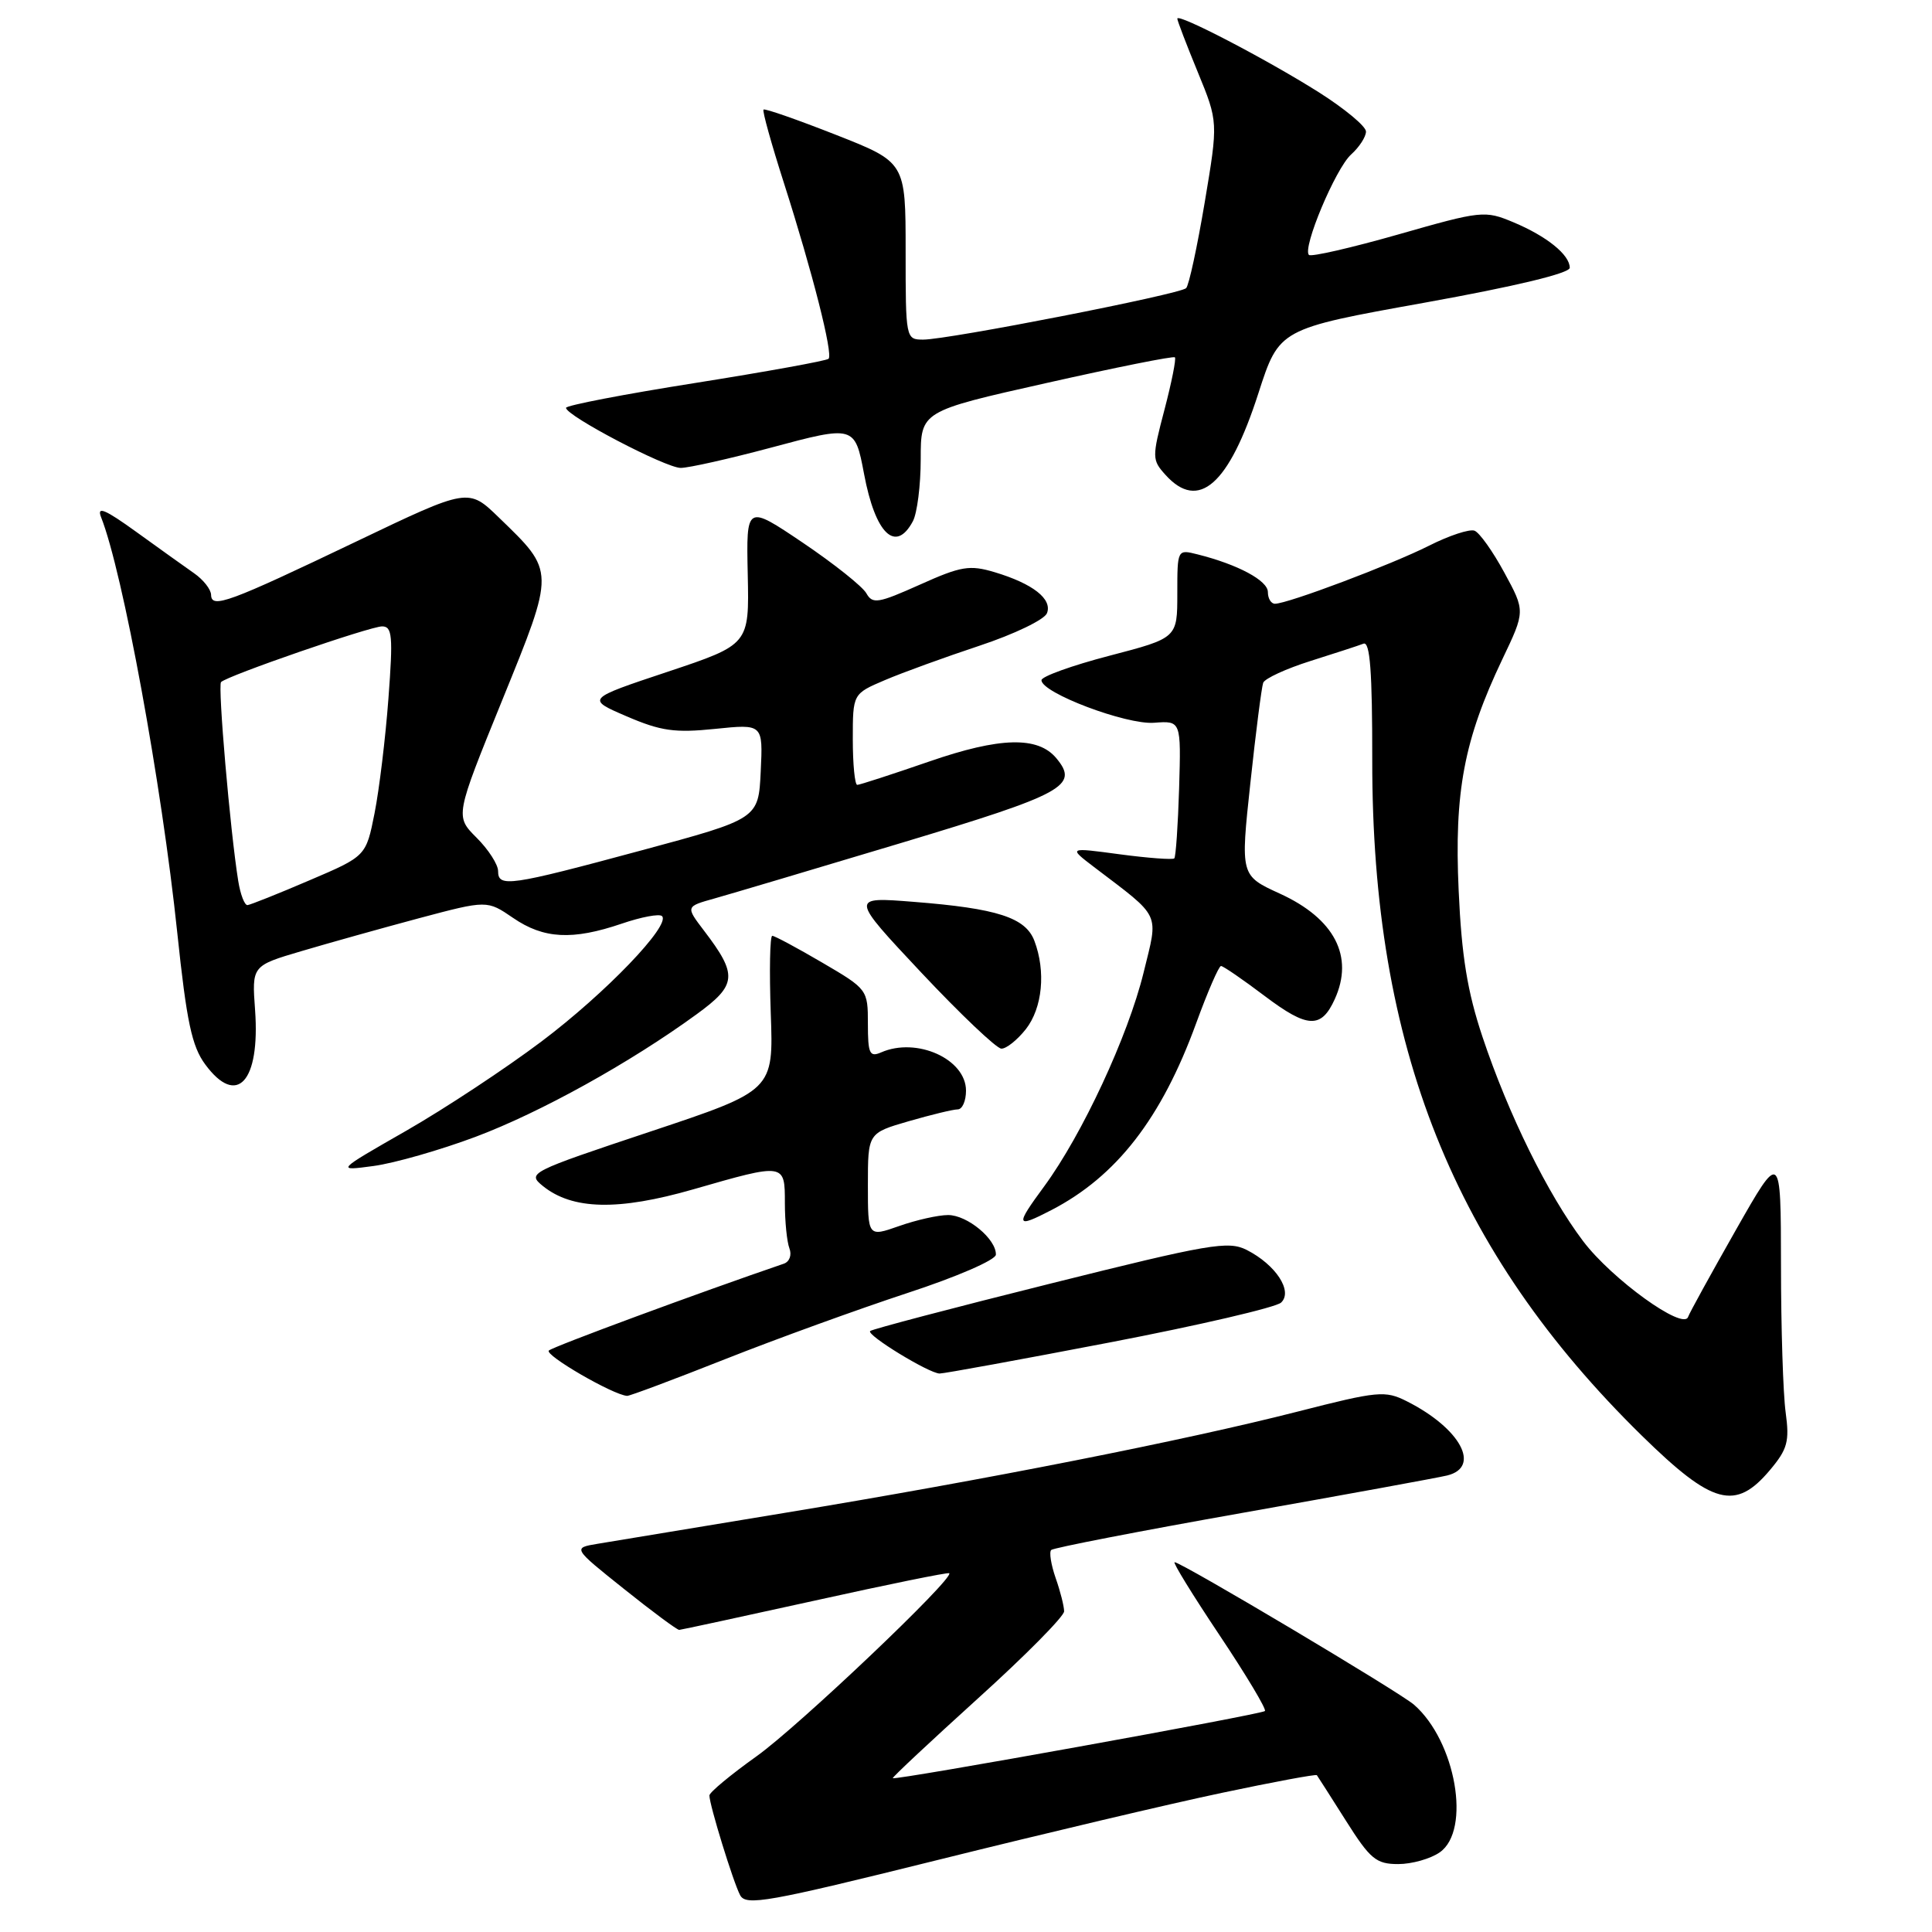 <?xml version="1.0" encoding="UTF-8" standalone="no"?>
<!DOCTYPE svg PUBLIC "-//W3C//DTD SVG 1.1//EN" "http://www.w3.org/Graphics/SVG/1.1/DTD/svg11.dtd" >
<svg xmlns="http://www.w3.org/2000/svg" xmlns:xlink="http://www.w3.org/1999/xlink" version="1.1" viewBox="0 0 256 256">
 <g >
 <path fill="currentColor"
d=" M 161.92 237.56 C 168.72 236.12 174.38 235.07 174.49 235.22 C 174.61 235.38 176.34 238.09 178.34 241.25 C 181.56 246.35 182.35 247.00 185.27 247.00 C 187.07 247.00 189.56 246.30 190.78 245.44 C 194.96 242.51 192.90 230.71 187.36 225.88 C 185.41 224.19 156.54 207.00 155.64 207.00 C 155.36 207.00 158.03 211.34 161.58 216.65 C 165.13 221.96 167.84 226.49 167.61 226.72 C 167.16 227.17 118.63 235.93 118.30 235.62 C 118.19 235.52 123.26 230.78 129.55 225.08 C 135.85 219.39 141.00 214.18 141.00 213.51 C 141.00 212.84 140.50 210.86 139.88 209.10 C 139.27 207.34 139.00 205.67 139.29 205.38 C 139.57 205.10 150.98 202.88 164.65 200.46 C 178.32 198.04 190.51 195.81 191.75 195.51 C 196.30 194.40 193.51 189.26 186.42 185.68 C 183.54 184.23 182.63 184.31 171.92 187.05 C 156.92 190.88 130.65 196.07 104.00 200.46 C 92.17 202.41 81.01 204.25 79.19 204.56 C 75.88 205.11 75.88 205.11 82.69 210.55 C 86.43 213.54 89.72 215.98 90.00 215.97 C 90.28 215.95 98.38 214.20 108.00 212.08 C 117.62 209.95 125.62 208.32 125.78 208.46 C 126.48 209.11 105.84 228.72 100.27 232.70 C 96.82 235.16 94.00 237.50 94.00 237.91 C 94.00 239.15 97.16 249.40 98.07 251.12 C 98.84 252.57 101.68 252.06 124.24 246.46 C 138.16 243.00 155.11 238.99 161.92 237.56 Z  M 234.52 194.80 C 236.86 192.02 237.13 191.00 236.61 187.16 C 236.27 184.72 235.99 175.92 235.99 167.61 C 235.97 152.50 235.97 152.50 230.00 163.00 C 226.72 168.78 223.87 173.95 223.68 174.50 C 223.05 176.33 213.59 169.50 209.78 164.47 C 205.10 158.28 199.87 147.67 196.43 137.37 C 194.44 131.40 193.67 126.72 193.28 118.00 C 192.68 104.92 193.99 98.01 199.07 87.35 C 202.11 80.98 202.11 80.98 199.33 75.87 C 197.81 73.06 196.03 70.56 195.38 70.32 C 194.73 70.07 192.02 70.96 189.35 72.31 C 184.37 74.82 170.62 80.00 168.94 80.00 C 168.42 80.00 168.00 79.30 168.00 78.45 C 168.00 76.93 164.03 74.80 158.69 73.46 C 156.00 72.78 156.00 72.78 156.00 78.66 C 156.00 84.54 156.00 84.54 147.00 86.89 C 142.05 88.18 138.00 89.64 138.00 90.13 C 138.00 91.81 149.23 96.05 152.92 95.77 C 156.50 95.50 156.50 95.50 156.24 104.43 C 156.09 109.34 155.80 113.53 155.60 113.74 C 155.39 113.94 152.14 113.70 148.38 113.20 C 141.55 112.28 141.55 112.28 144.97 114.89 C 153.97 121.74 153.51 120.78 151.53 128.88 C 149.47 137.28 143.41 150.32 138.36 157.20 C 134.48 162.47 134.58 162.79 139.30 160.35 C 147.95 155.87 153.90 148.20 158.50 135.58 C 160.02 131.41 161.50 128.00 161.79 128.00 C 162.08 128.00 164.70 129.80 167.60 131.99 C 173.26 136.26 175.07 136.34 176.86 132.40 C 179.44 126.74 176.84 121.73 169.61 118.42 C 164.36 116.02 164.36 116.02 165.68 103.76 C 166.40 97.02 167.17 91.04 167.38 90.47 C 167.60 89.90 170.41 88.61 173.63 87.59 C 176.86 86.57 180.03 85.54 180.67 85.29 C 181.54 84.96 181.84 89.00 181.83 100.75 C 181.79 138.68 192.62 165.79 217.57 190.25 C 226.93 199.42 229.95 200.23 234.52 194.80 Z  M 96.10 180.09 C 102.92 177.39 113.77 173.46 120.21 171.34 C 126.76 169.20 131.94 166.95 131.96 166.25 C 132.02 164.19 128.17 161.00 125.63 161.00 C 124.32 161.00 121.39 161.66 119.13 162.46 C 115.00 163.91 115.00 163.91 115.00 157.03 C 115.00 150.14 115.00 150.14 120.40 148.57 C 123.38 147.71 126.30 147.00 126.90 147.00 C 127.51 147.00 128.00 145.89 128.00 144.52 C 128.00 140.33 121.46 137.38 116.75 139.45 C 115.23 140.11 115.00 139.62 115.00 135.65 C 115.00 131.14 114.95 131.06 108.95 127.55 C 105.62 125.60 102.64 124.00 102.33 124.00 C 102.02 124.00 101.93 128.61 102.13 134.25 C 102.50 144.50 102.50 144.50 86.14 149.95 C 70.13 155.29 69.83 155.44 71.93 157.15 C 75.85 160.32 81.92 160.45 91.84 157.60 C 104.03 154.09 104.00 154.09 104.00 159.42 C 104.00 161.85 104.27 164.54 104.60 165.41 C 104.94 166.29 104.62 167.19 103.85 167.45 C 92.64 171.28 73.32 178.42 72.73 178.95 C 72.08 179.53 81.25 184.85 83.10 184.96 C 83.43 184.98 89.28 182.79 96.10 180.09 Z  M 147.00 177.89 C 158.82 175.62 169.06 173.24 169.75 172.60 C 171.35 171.10 169.06 167.59 165.19 165.62 C 162.75 164.39 160.29 164.81 139.12 170.10 C 126.25 173.31 115.53 176.13 115.30 176.37 C 114.77 176.89 123.08 181.97 124.50 182.00 C 125.05 182.01 135.18 180.16 147.00 177.89 Z  M 63.00 150.64 C 71.58 147.42 83.46 140.84 92.30 134.40 C 97.66 130.50 97.78 129.21 93.28 123.31 C 90.85 120.12 90.85 120.12 94.68 119.05 C 96.78 118.46 107.95 115.14 119.50 111.67 C 141.04 105.19 143.00 104.12 139.98 100.48 C 137.54 97.53 132.50 97.66 123.14 100.90 C 118.21 102.60 113.91 104.00 113.59 104.00 C 113.27 104.00 113.00 101.28 113.00 97.96 C 113.00 91.93 113.00 91.93 117.25 90.12 C 119.59 89.12 125.24 87.07 129.82 85.55 C 134.40 84.03 138.41 82.10 138.73 81.25 C 139.46 79.37 136.86 77.34 131.80 75.82 C 128.48 74.83 127.36 75.01 121.89 77.47 C 116.35 79.95 115.62 80.07 114.80 78.62 C 114.30 77.72 110.52 74.71 106.39 71.92 C 98.88 66.86 98.88 66.86 99.08 76.13 C 99.28 85.40 99.28 85.40 88.48 89.01 C 77.67 92.61 77.67 92.61 83.04 94.92 C 87.57 96.87 89.42 97.13 94.76 96.58 C 101.10 95.93 101.10 95.93 100.80 102.22 C 100.50 108.50 100.50 108.50 85.00 112.68 C 67.47 117.41 66.00 117.62 66.00 115.42 C 66.00 114.56 64.72 112.56 63.15 111.00 C 60.30 108.15 60.30 108.15 66.53 92.82 C 73.58 75.47 73.58 75.81 66.11 68.58 C 62.06 64.65 62.06 64.65 47.28 71.72 C 30.25 79.87 28.01 80.69 27.97 78.82 C 27.95 78.09 26.94 76.81 25.72 75.96 C 24.50 75.11 21.05 72.64 18.06 70.48 C 13.92 67.49 12.80 67.02 13.39 68.52 C 16.28 75.80 21.42 103.85 23.49 123.60 C 24.73 135.40 25.42 138.65 27.20 141.05 C 31.39 146.73 34.48 143.35 33.80 133.85 C 33.37 127.97 33.37 127.97 39.94 126.03 C 43.55 124.96 50.56 123.00 55.52 121.67 C 64.54 119.27 64.54 119.27 67.99 121.63 C 72.04 124.41 75.86 124.61 82.38 122.39 C 84.98 121.50 87.38 121.05 87.72 121.39 C 88.91 122.58 80.25 131.60 71.75 138.00 C 67.01 141.57 58.94 146.90 53.81 149.84 C 44.50 155.17 44.50 155.17 49.50 154.50 C 52.25 154.13 58.33 152.39 63.00 150.64 Z  M 135.93 136.37 C 138.13 133.56 138.60 128.72 137.06 124.66 C 135.89 121.58 132.13 120.37 121.07 119.50 C 112.65 118.83 112.65 118.83 122.07 128.87 C 127.26 134.39 132.03 138.92 132.68 138.95 C 133.33 138.98 134.79 137.81 135.93 136.37 Z  M 120.96 69.07 C 121.53 68.00 122.00 64.29 122.00 60.81 C 122.00 54.49 122.00 54.49 138.67 50.75 C 147.83 48.69 155.49 47.15 155.68 47.35 C 155.87 47.54 155.25 50.66 154.30 54.28 C 152.63 60.63 152.64 60.94 154.44 62.93 C 158.82 67.78 162.84 64.24 166.75 52.09 C 169.50 43.57 169.50 43.57 188.75 40.11 C 200.80 37.94 208.00 36.21 208.00 35.48 C 208.00 33.76 204.95 31.30 200.53 29.45 C 196.75 27.87 196.32 27.91 185.30 31.06 C 179.06 32.84 173.73 34.06 173.44 33.78 C 172.54 32.88 176.96 22.35 179.02 20.48 C 180.11 19.50 181.00 18.13 181.00 17.43 C 181.00 16.74 178.18 14.40 174.74 12.22 C 167.78 7.83 156.00 1.70 156.00 2.47 C 156.00 2.74 157.22 5.93 158.71 9.55 C 161.42 16.15 161.42 16.15 159.63 26.82 C 158.64 32.70 157.54 37.81 157.17 38.18 C 156.37 38.99 125.68 45.00 122.33 45.00 C 120.02 45.00 120.00 44.88 120.00 33.25 C 120.00 21.50 120.00 21.50 110.75 17.86 C 105.66 15.86 101.35 14.35 101.17 14.52 C 100.99 14.68 102.22 19.09 103.89 24.30 C 107.66 36.09 110.41 46.92 109.79 47.54 C 109.53 47.80 101.60 49.24 92.16 50.74 C 82.72 52.23 75.00 53.72 75.00 54.04 C 75.00 55.09 88.20 62.00 90.20 62.00 C 91.26 62.00 96.64 60.79 102.14 59.32 C 113.20 56.35 113.28 56.37 114.49 62.79 C 115.98 70.74 118.67 73.35 120.96 69.07 Z  M 31.57 116.75 C 30.50 110.13 28.84 90.83 29.29 90.38 C 30.13 89.53 49.04 83.00 50.63 83.00 C 51.98 83.00 52.09 84.28 51.47 92.54 C 51.08 97.78 50.25 104.63 49.63 107.76 C 48.50 113.45 48.50 113.45 41.00 116.65 C 36.88 118.42 33.18 119.89 32.80 119.93 C 32.41 119.97 31.86 118.54 31.57 116.75 Z "/>
</g>
</svg>
